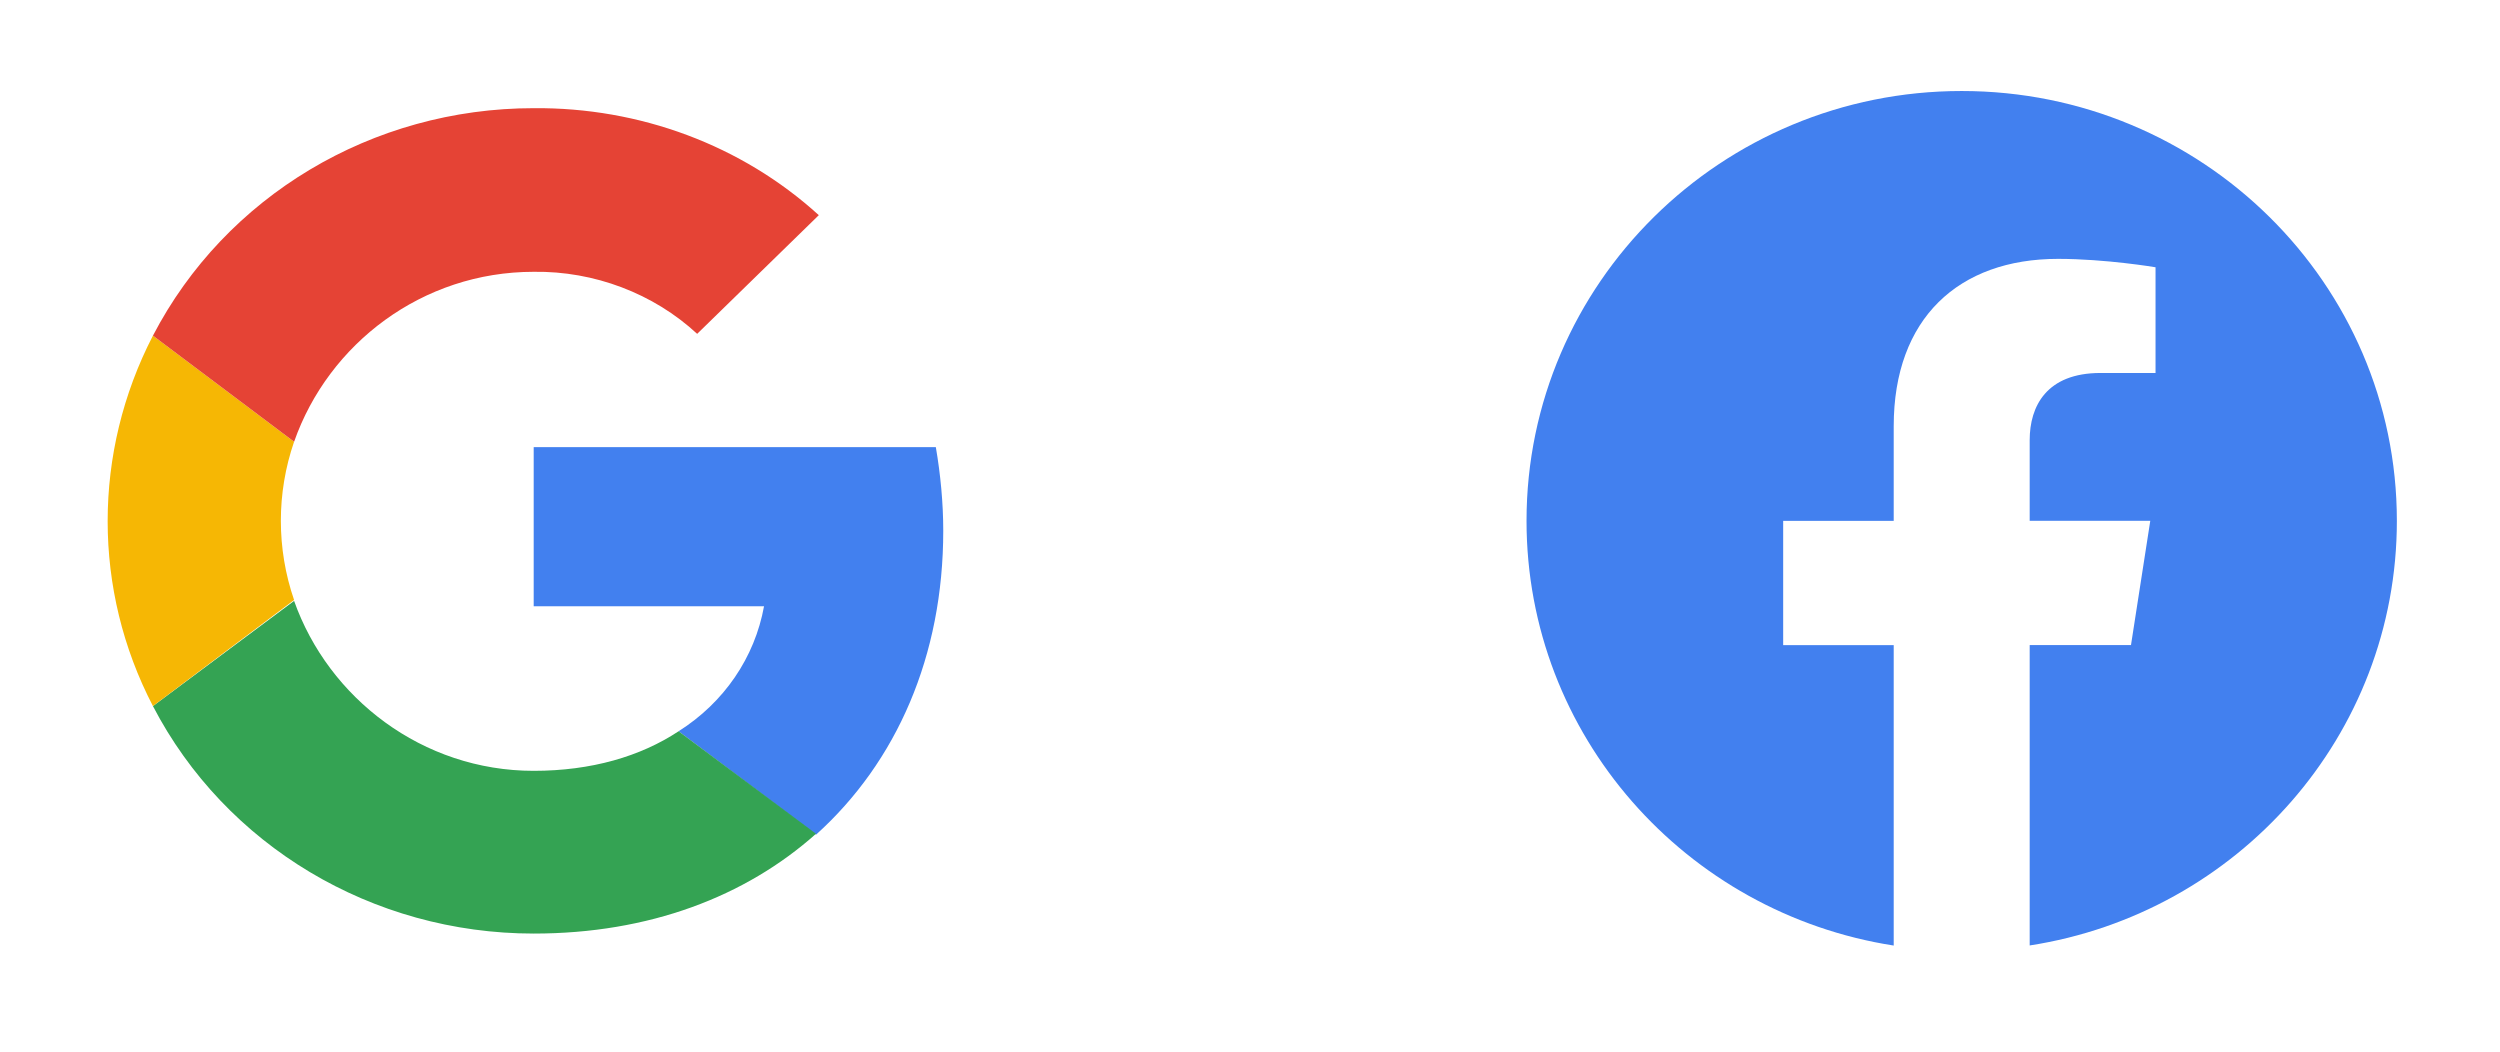 <svg width="126" height="53" viewBox="0 0 126 53" fill="none" xmlns="http://www.w3.org/2000/svg">
<path d="M47.54 26.75C47.54 25.346 47.4 23.895 47.166 22.536H26.898V30.557H38.507C38.038 33.14 36.494 35.406 34.2 36.856L41.128 42.067C45.2 38.396 47.54 33.049 47.54 26.75Z" fill="#4280EF"/>
<path d="M26.899 47.052C32.703 47.052 37.571 45.194 41.128 42.022L34.201 36.856C32.282 38.125 29.801 38.85 26.899 38.85C21.282 38.85 16.555 35.179 14.823 30.285L7.708 35.587C11.359 42.611 18.754 47.052 26.899 47.052Z" fill="#34A353"/>
<path d="M14.822 30.239C13.933 27.656 13.933 24.846 14.822 22.263L7.708 16.916C4.665 22.807 4.665 29.74 7.708 35.586L14.822 30.239Z" fill="#F6B704"/>
<path d="M26.899 13.699C29.941 13.654 32.937 14.787 35.137 16.826L41.268 10.844C37.383 7.31 32.235 5.407 26.899 5.452C18.754 5.452 11.359 9.893 7.708 16.917L14.823 22.264C16.555 17.324 21.282 13.699 26.899 13.699Z" fill="#E54335"/>
<path d="M98.87 4.587C86.757 4.587 76.937 14.287 76.937 26.251C76.937 37.063 84.957 46.024 95.443 47.656V32.515H89.872V26.251H95.443V21.478C95.443 16.044 98.718 13.047 103.726 13.047C106.125 13.047 108.639 13.47 108.639 13.47V18.798H105.867C103.147 18.798 102.296 20.471 102.296 22.184V26.247H108.374L107.402 32.511H102.296V47.651C112.783 46.029 120.802 37.065 120.802 26.251C120.802 14.287 110.982 4.587 98.87 4.587Z" fill="#4280EF"/>
</svg>
